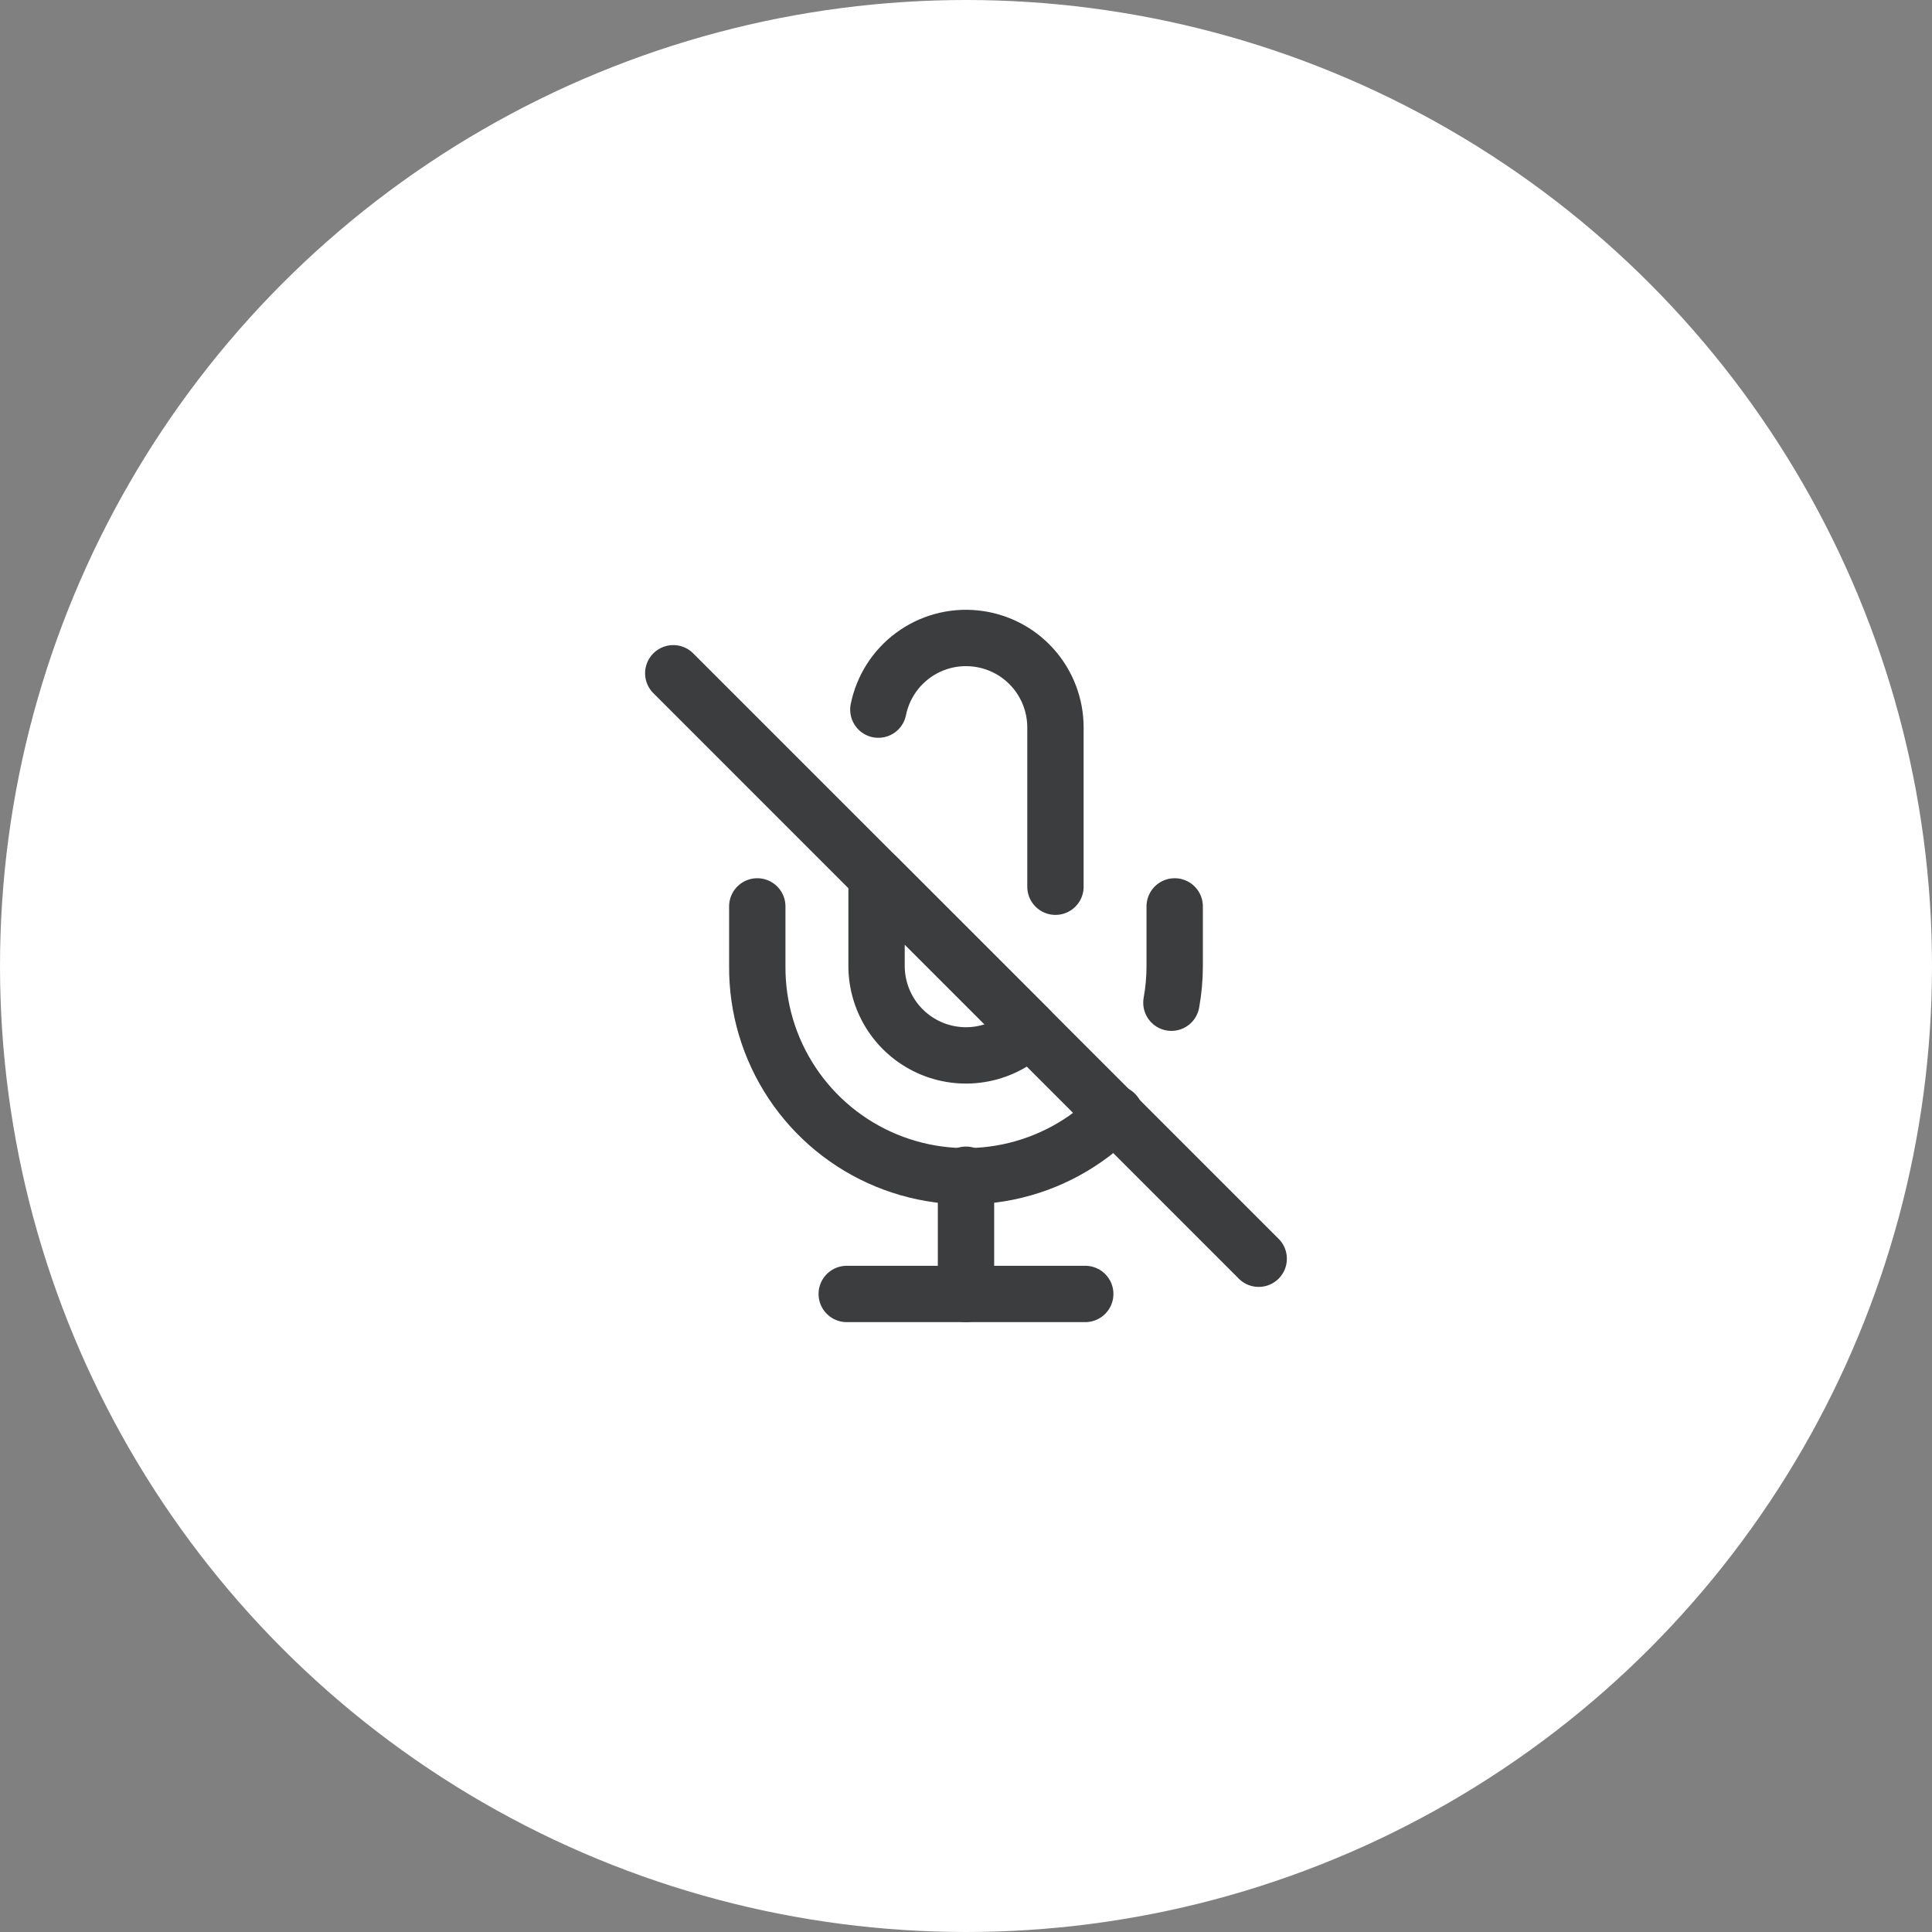 <svg width="60" height="60" viewBox="0 0 60 60" fill="none" xmlns="http://www.w3.org/2000/svg">
<rect x="0" y="0" width="60" height="60" fill="#808080" stroke="none"/>
<circle cx="30" cy="30" r="30" fill="white"/>
<path d="M20.909 20.909L39.09 39.091" stroke="#3C3D3E" stroke-width="1.75" stroke-linecap="round" stroke-linejoin="round"/>
<path d="M32.778 27.538V22.593C32.778 21.904 32.523 21.24 32.061 20.728C31.6 20.217 30.965 19.896 30.279 19.827C29.594 19.757 28.907 19.945 28.352 20.354C27.798 20.762 27.415 21.362 27.278 22.038M27.222 27.223V30C27.223 30.549 27.386 31.086 27.691 31.543C27.996 31.999 28.43 32.355 28.937 32.565C29.445 32.775 30.003 32.83 30.541 32.723C31.08 32.616 31.574 32.351 31.963 31.963L27.222 27.223Z" stroke="#3C3D3E" stroke-width="1.75" stroke-linecap="round" stroke-linejoin="round"/>
<path d="M34.629 34.585C33.725 35.507 32.566 36.139 31.301 36.398C30.036 36.657 28.722 36.533 27.528 36.04C26.334 35.548 25.314 34.71 24.6 33.634C23.885 32.558 23.509 31.293 23.518 30.001V28.149M36.481 28.149V30.001C36.481 30.383 36.447 30.764 36.379 31.14" stroke="#3C3D3E" stroke-width="1.75" stroke-linecap="round" stroke-linejoin="round"/>
<path d="M30 36.482V40.186" stroke="#3C3D3E" stroke-width="1.75" stroke-linecap="round" stroke-linejoin="round"/>
<path d="M26.296 40.185H33.703" stroke="#3C3D3E" stroke-width="1.75" stroke-linecap="round" stroke-linejoin="round"/>
</svg>

